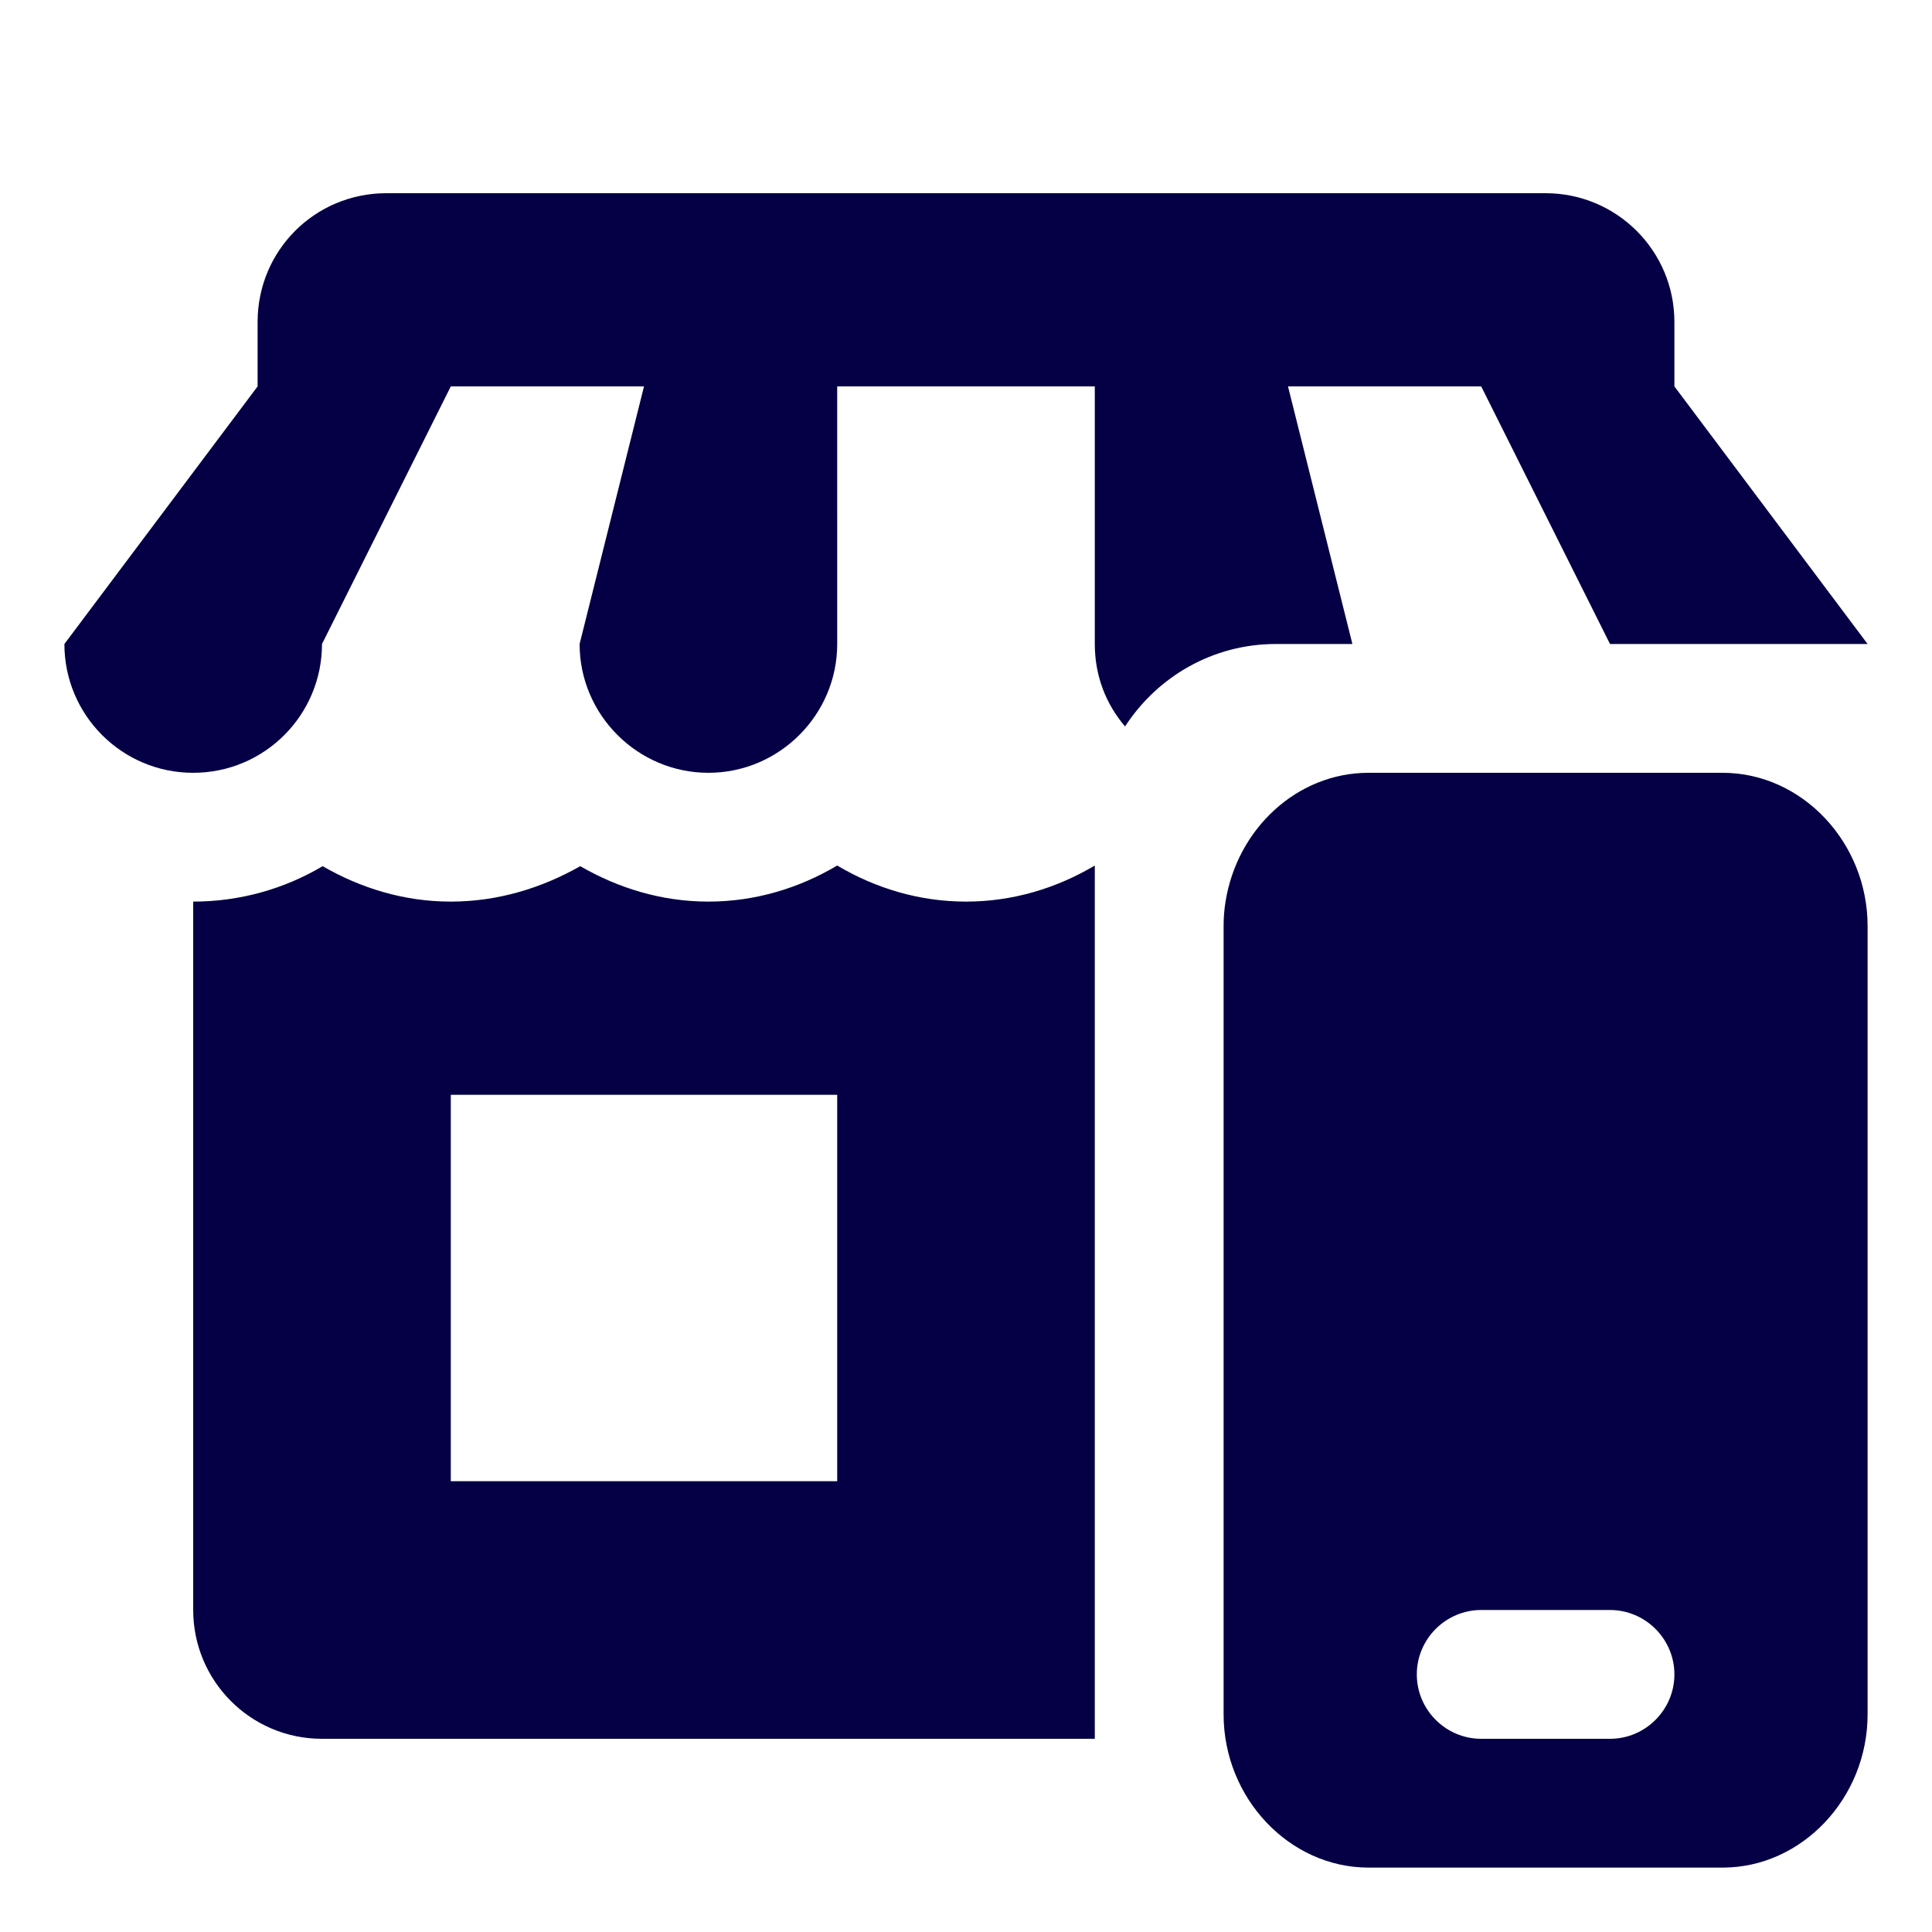 <svg xmlns="http://www.w3.org/2000/svg" viewBox="0 0 30 30">
  <path d="M15 14c-.73 0-1.41-.21-2-.56C12.41 13.79 11.73 14 11 14s-1.4-.21-1.99-.55C8.41 13.79 7.73 14 7 14s-1.4-.21-1.99-.55C4.42 13.8 3.73 14 3 14v11c0 1.1.89 2 2 2h12v-3.86c0-.01 0-.01 0-.02v-9.68C16.41 13.79 15.73 14 15 14zM13 23H7v-6h6V23zM26 6V5c0-1.11-.9-2-2-2H6C4.89 3 4 3.89 4 5v1l-3 4c0 1.1.89 2 2 2s2-.9 2-2l2-4h3l-1 4c0 1.1.9 2 2 2s2-.9 2-2V6h4v4c0 .49.17.93.47 1.28.5-.77 1.36-1.28 2.34-1.28H21l-1-4h3l2 4h4L26 6zM26.75 12h-5.5c-1.11 0-2.04.87-2.22 2C19.01 14.12 19 14.25 19 14.38v8.7c0 .01 0 .01 0 .02v3.52c0 1.3 1.02 2.38 2.25 2.38h5.5c1.23 0 2.25-1.08 2.25-2.38V23.1c0-.01 0-.01 0-.02v-8.7C29 13.08 27.98 12 26.75 12zM23 27c-.55 0-1-.45-1-1s.45-1 1-1h2c.55 0 1 .45 1 1s-.45 1-1 1H23z" fill="#050045" />
</svg>